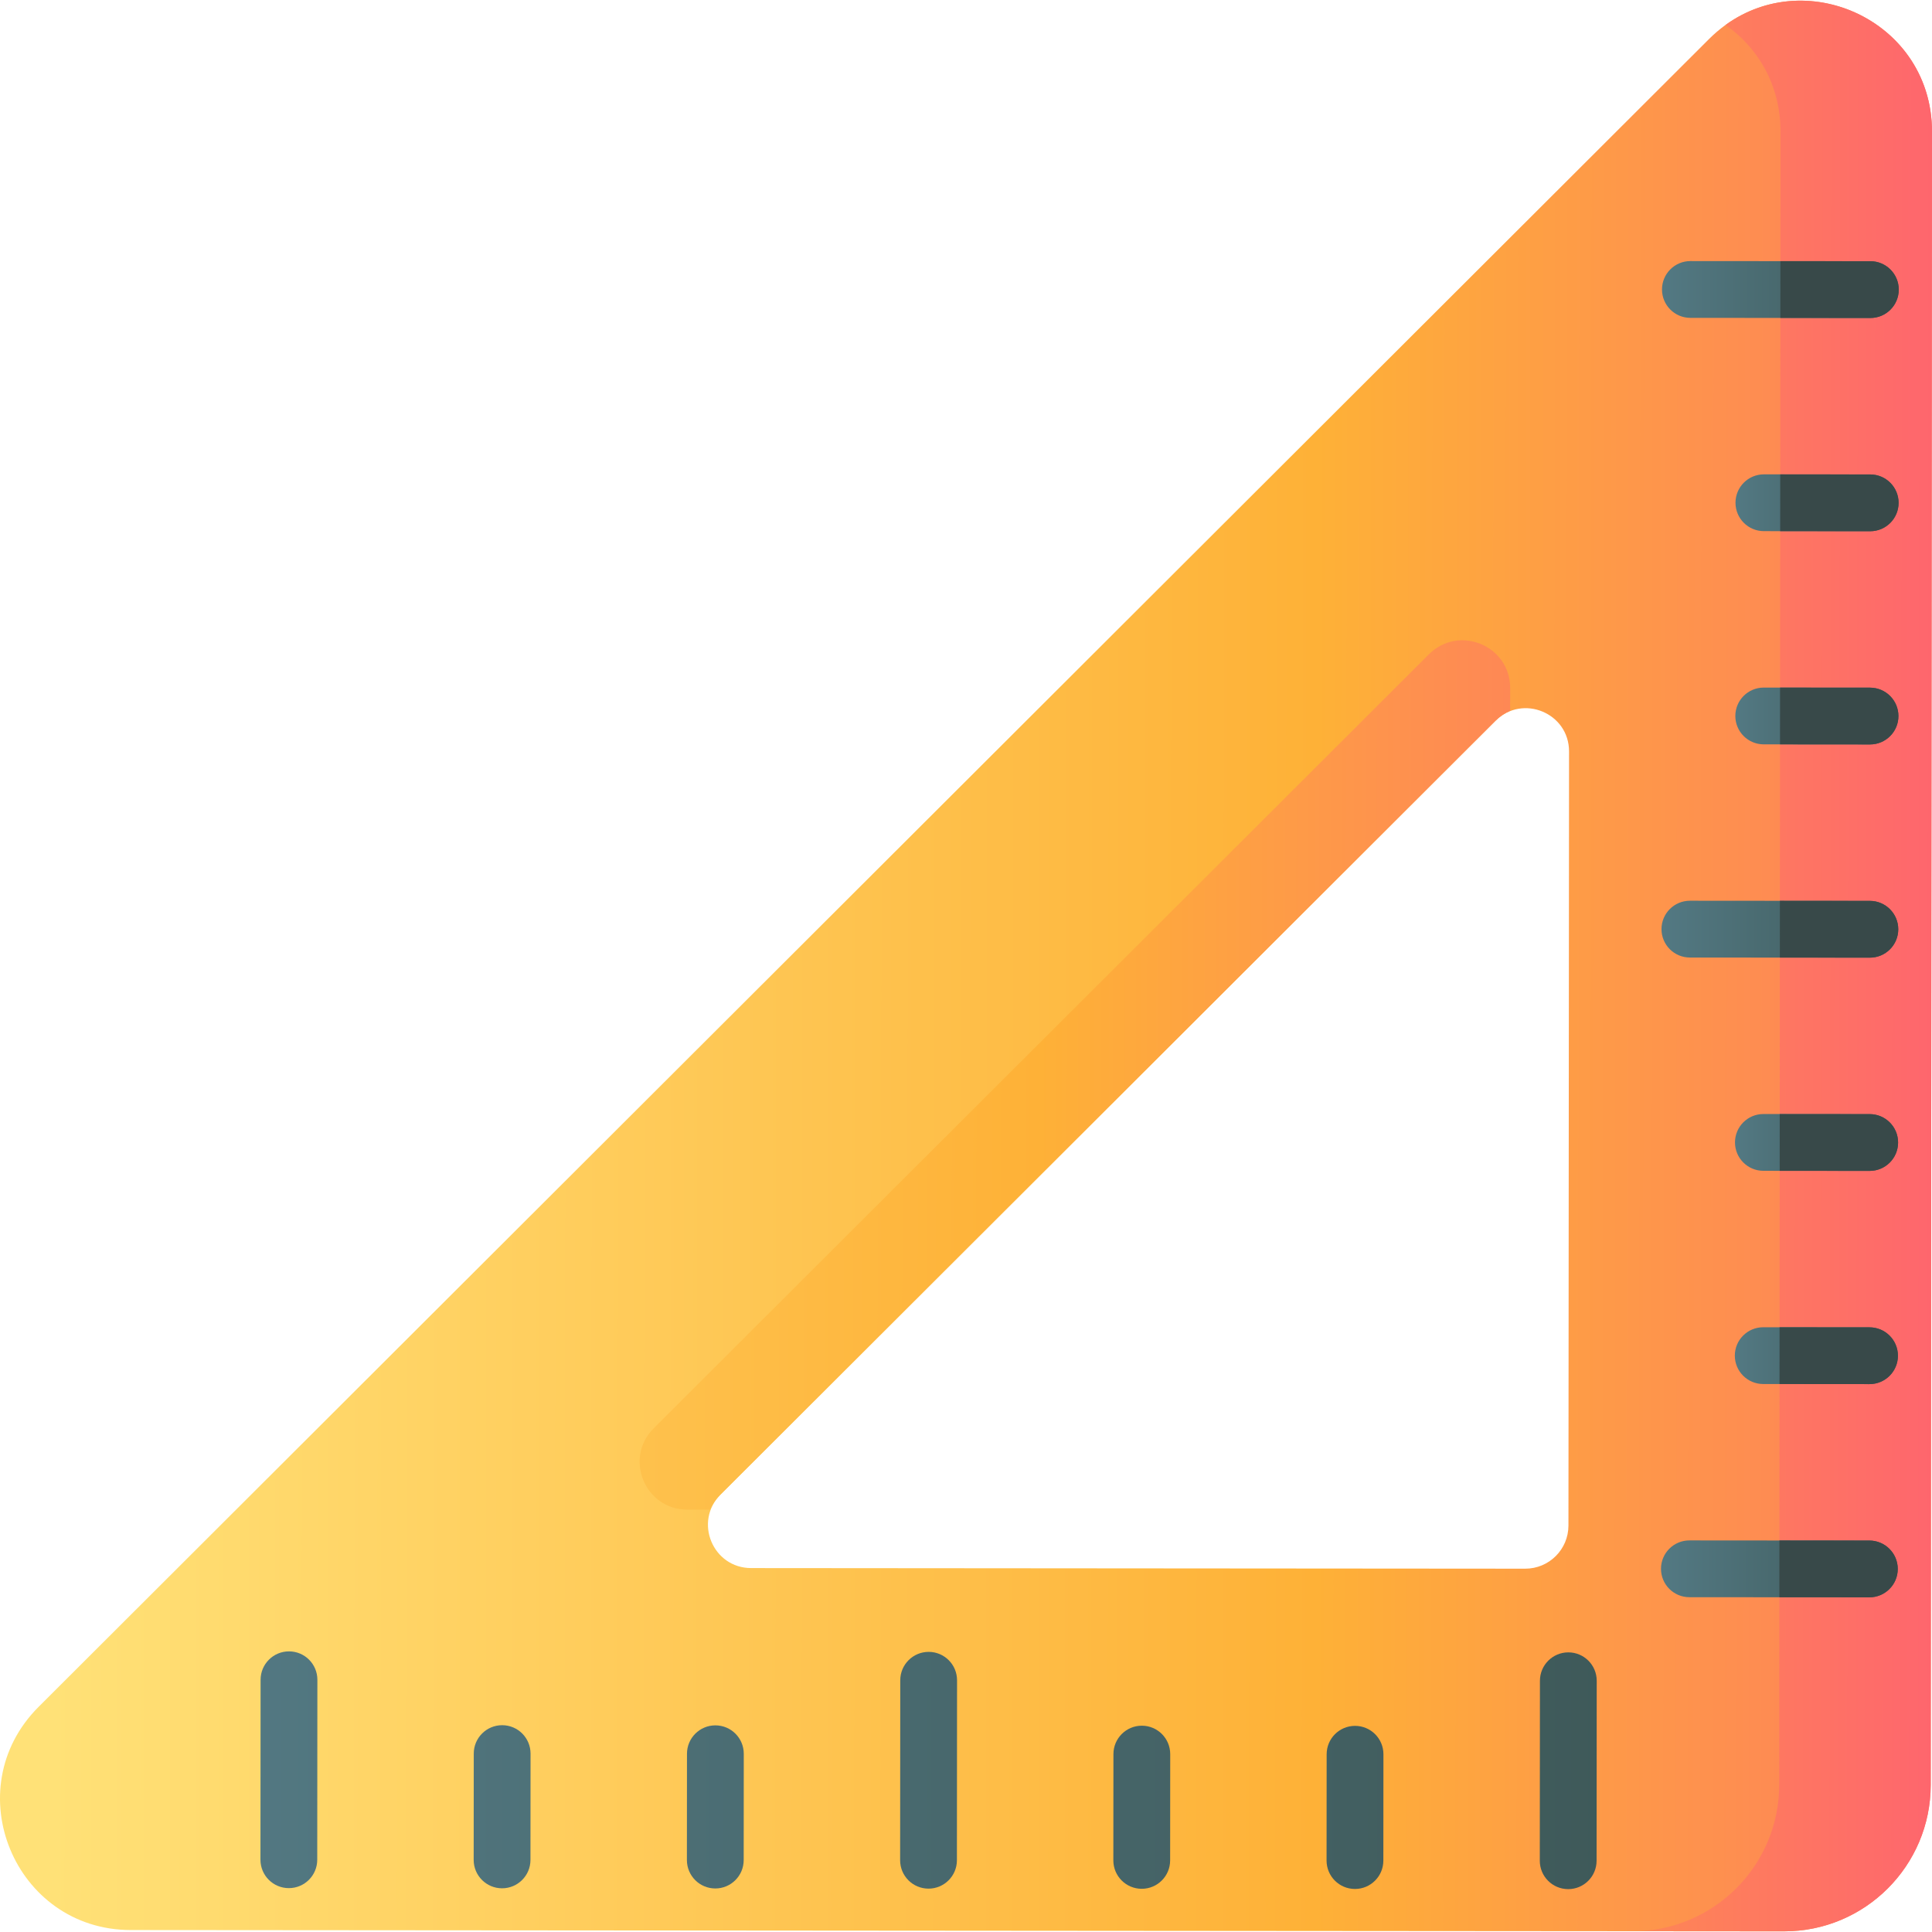 <svg id="Capa_1" enable-background="new 0 0 510.343 510.343" height="512" viewBox="0 0 510.343 510.343" width="512" xmlns="http://www.w3.org/2000/svg" xmlns:xlink="http://www.w3.org/1999/xlink"><linearGradient id="lg1"><stop offset="0" stop-color="#ffe177"/><stop offset=".573" stop-color="#feb137"/><stop offset="1" stop-color="#fe646f"/></linearGradient><linearGradient id="SVGID_1_" gradientTransform="matrix(1 .001 -.001 1 .492 .216)" gradientUnits="userSpaceOnUse" x1="13.567" x2="596.004" xlink:href="#lg1" y1="254.587" y2="254.587"/><linearGradient id="SVGID_2_" gradientTransform="matrix(1 .001 -.001 1 .492 .216)" gradientUnits="userSpaceOnUse" x1="-38.895" x2="507.212" xlink:href="#lg1" y1="283.514" y2="283.514"/><linearGradient id="SVGID_3_" gradientTransform="matrix(1 .001 -.001 1 .492 .216)" gradientUnits="userSpaceOnUse" x1="93.879" x2="514.773" xlink:href="#lg1" y1="254.59" y2="254.59"/><linearGradient id="lg2"><stop offset="0" stop-color="#537983"/><stop offset="1" stop-color="#3e5959"/></linearGradient><linearGradient id="SVGID_4_" gradientUnits="userSpaceOnUse" x1="51.927" x2="428.456" xlink:href="#lg2" y1="467.748" y2="467.748"/><linearGradient id="SVGID_5_" gradientUnits="userSpaceOnUse" x1="51.927" x2="428.456" xlink:href="#lg2" y1="477.434" y2="477.434"/><linearGradient id="SVGID_6_" gradientUnits="userSpaceOnUse" x1="51.927" x2="428.456" xlink:href="#lg2" y1="477.39" y2="477.39"/><linearGradient id="SVGID_7_" gradientUnits="userSpaceOnUse" x1="51.927" x2="428.456" xlink:href="#lg2" y1="467.617" y2="467.617"/><linearGradient id="SVGID_8_" gradientUnits="userSpaceOnUse" x1="51.927" x2="428.456" xlink:href="#lg2" y1="477.302" y2="477.302"/><linearGradient id="SVGID_9_" gradientUnits="userSpaceOnUse" x1="51.927" x2="428.456" xlink:href="#lg2" y1="477.258" y2="477.258"/><linearGradient id="SVGID_10_" gradientUnits="userSpaceOnUse" x1="51.927" x2="428.456" xlink:href="#lg2" y1="467.485" y2="467.485"/><linearGradient id="SVGID_11_" gradientUnits="userSpaceOnUse" x1="439.02" x2="501.561" xlink:href="#lg2" y1="76.482" y2="76.482"/><linearGradient id="SVGID_12_" gradientUnits="userSpaceOnUse" x1="458.435" x2="501.517" xlink:href="#lg2" y1="132.813" y2="132.813"/><linearGradient id="SVGID_13_" gradientUnits="userSpaceOnUse" x1="458.391" x2="501.474" xlink:href="#lg2" y1="189.137" y2="189.137"/><linearGradient id="SVGID_14_" gradientUnits="userSpaceOnUse" x1="438.889" x2="501.43" xlink:href="#lg2" y1="245.452" y2="245.452"/><linearGradient id="SVGID_15_" gradientUnits="userSpaceOnUse" x1="458.303" x2="501.386" xlink:href="#lg2" y1="301.784" y2="301.784"/><linearGradient id="SVGID_16_" gradientUnits="userSpaceOnUse" x1="458.259" x2="501.342" xlink:href="#lg2" y1="358.107" y2="358.107"/><linearGradient id="SVGID_17_" gradientUnits="userSpaceOnUse" x1="438.757" x2="501.298" xlink:href="#lg2" y1="414.423" y2="414.423"/><linearGradient id="lg3"><stop offset="0" stop-color="#537983"/><stop offset="1" stop-color="#384949"/></linearGradient><linearGradient id="SVGID_18_" gradientUnits="userSpaceOnUse" x1="174.921" x2="394.238" xlink:href="#lg3" y1="76.489" y2="76.489"/><linearGradient id="SVGID_19_" gradientUnits="userSpaceOnUse" x1="174.921" x2="394.238" xlink:href="#lg3" y1="132.818" y2="132.818"/><linearGradient id="SVGID_20_" gradientUnits="userSpaceOnUse" x1="174.921" x2="394.238" xlink:href="#lg3" y1="189.138" y2="189.138"/><linearGradient id="SVGID_21_" gradientUnits="userSpaceOnUse" x1="174.921" x2="394.238" xlink:href="#lg3" y1="245.458" y2="245.458"/><linearGradient id="SVGID_22_" gradientUnits="userSpaceOnUse" x1="174.921" x2="394.238" xlink:href="#lg3" y1="301.788" y2="301.788"/><linearGradient id="SVGID_23_" gradientUnits="userSpaceOnUse" x1="174.921" x2="394.238" xlink:href="#lg3" y1="358.108" y2="358.108"/><linearGradient id="SVGID_24_" gradientUnits="userSpaceOnUse" x1="174.921" x2="394.238" xlink:href="#lg3" y1="414.428" y2="414.428"/><g><path d="m451.417 10.337-441.216 440.528c-21.769 21.735-6.392 58.94 24.37 58.964l436.697.34c21.376.017 38.718-17.298 38.735-38.674l.34-436.697c.024-30.761-37.157-46.196-58.926-24.461zm-37.107 392.641c-.005 6.297-5.114 11.398-11.41 11.393l-204.48-.159c-10.158-.008-15.235-12.293-8.047-19.47l204.639-204.32c7.188-7.177 19.465-2.08 19.457 8.077z" fill="url(#SVGID_1_)"/><path d="m181.554 398.771 5.998.005c.608-1.383 1.49-2.705 2.684-3.898l204.775-204.456c1.195-1.193 2.518-2.073 3.902-2.678l.005-5.998c.009-11.207-13.537-16.83-21.468-8.912l-204.774 204.455c-7.931 7.918-2.329 21.473 8.878 21.482z" fill="url(#SVGID_2_)"/><path d="m455.816 6.591c8.549 6 14.517 15.853 14.508 28.176l-.34 436.697c-.017 21.376-17.359 38.691-38.735 38.674l40.02.031c21.376.017 38.718-17.298 38.735-38.674l.34-436.697c.022-28.775-32.508-44.132-54.528-28.207z" fill="url(#SVGID_3_)"/><g><path d="m414.242 499.018c-.002 0-.004 0-.006 0-4.143-.003-7.497-3.364-7.494-7.506l.037-47.541c.003-4.14 3.36-7.494 7.5-7.494h.006c4.143.003 7.497 3.364 7.494 7.506l-.037 47.541c-.003 4.14-3.361 7.494-7.5 7.494z" fill="url(#SVGID_4_)"/><path d="m357.917 498.975c-.002 0-.004 0-.006 0-4.143-.003-7.497-3.364-7.494-7.506l.022-28.083c.003-4.14 3.361-7.494 7.5-7.494h.006c4.143.003 7.497 3.364 7.494 7.506l-.022 28.083c-.003 4.14-3.361 7.494-7.5 7.494z" fill="url(#SVGID_5_)"/><path d="m301.594 498.931c-.002 0-.004 0-.006 0-4.143-.003-7.497-3.364-7.494-7.506l.022-28.083c.003-4.14 3.361-7.494 7.5-7.494h.006c4.143.003 7.497 3.364 7.494 7.506l-.022 28.083c-.003 4.14-3.361 7.494-7.5 7.494z" fill="url(#SVGID_6_)"/><path d="m245.271 498.887c-.002 0-.004 0-.006 0-4.143-.003-7.497-3.364-7.494-7.506l.037-47.541c.003-4.14 3.36-7.494 7.5-7.494h.006c4.143.003 7.497 3.364 7.494 7.506l-.037 47.541c-.003 4.14-3.361 7.494-7.5 7.494z" fill="url(#SVGID_7_)"/><path d="m188.948 498.843c-.002 0-.004 0-.006 0-4.142-.003-7.497-3.364-7.494-7.506l.021-28.083c.003-4.14 3.36-7.494 7.5-7.494h.006c4.142.003 7.497 3.364 7.494 7.506l-.021 28.083c-.003 4.14-3.361 7.494-7.5 7.494z" fill="url(#SVGID_8_)"/><path d="m132.623 498.799c-.002 0-.004 0-.006 0-4.143-.003-7.497-3.364-7.494-7.506l.022-28.083c.003-4.14 3.361-7.494 7.5-7.494h.006c4.143.003 7.497 3.364 7.494 7.506l-.022 28.083c-.003 4.14-3.361 7.494-7.5 7.494z" fill="url(#SVGID_9_)"/><path d="m76.3 498.755c-.002 0-.004 0-.006 0-4.143-.003-7.497-3.364-7.494-7.506l.037-47.541c.003-4.14 3.36-7.494 7.5-7.494h.006c4.143.003 7.497 3.364 7.494 7.506l-.037 47.541c-.003 4.14-3.36 7.494-7.5 7.494z" fill="url(#SVGID_10_)"/></g><g><path d="m494.055 84.001-47.541-.037c-4.142-.003-7.497-3.364-7.494-7.506s3.364-7.497 7.506-7.494l47.541.037c4.142.003 7.497 3.364 7.494 7.506s-3.363 7.497-7.506 7.494z" fill="url(#SVGID_11_)"/><path d="m494.012 140.324-28.083-.022c-4.142-.003-7.497-3.364-7.494-7.506s3.364-7.497 7.506-7.494l28.083.022c4.142.003 7.497 3.364 7.494 7.506-.004 4.142-3.364 7.497-7.506 7.494z" fill="url(#SVGID_12_)"/><path d="m493.968 196.648-28.082-.022c-4.142-.003-7.497-3.364-7.494-7.506s3.364-7.497 7.506-7.494l28.082.022c4.142.003 7.497 3.364 7.494 7.506s-3.364 7.497-7.506 7.494z" fill="url(#SVGID_13_)"/><path d="m493.924 252.971-47.541-.037c-4.142-.003-7.497-3.364-7.494-7.506s3.364-7.497 7.506-7.494l47.541.037c4.142.003 7.497 3.364 7.494 7.506s-3.364 7.497-7.506 7.494z" fill="url(#SVGID_14_)"/><path d="m493.88 309.295-28.083-.022c-4.142-.003-7.497-3.364-7.494-7.506s3.364-7.497 7.506-7.494l28.082.022c4.142.003 7.497 3.364 7.494 7.506-.003 4.141-3.363 7.497-7.505 7.494z" fill="url(#SVGID_15_)"/><path d="m493.836 365.618-28.083-.022c-4.142-.003-7.497-3.364-7.494-7.506s3.364-7.497 7.506-7.494l28.083.022c4.142.003 7.497 3.364 7.494 7.506s-3.364 7.497-7.506 7.494z" fill="url(#SVGID_16_)"/><path d="m493.792 421.941-47.541-.037c-4.142-.003-7.497-3.364-7.494-7.506s3.364-7.497 7.506-7.494l47.541.037c4.142.003 7.497 3.364 7.494 7.506s-3.364 7.498-7.506 7.494z" fill="url(#SVGID_17_)"/></g><g><path d="m501.561 76.504c-.003 4.15-3.366 7.497-7.506 7.494l-23.77-.019.012-15 23.77.019c4.14.003 7.497 3.365 7.494 7.506z" fill="url(#SVGID_18_)"/><path d="m501.517 132.834c-.003 4.14-3.366 7.497-7.506 7.494l-23.77-.019.012-15 23.77.019c4.14.003 7.497 3.355 7.494 7.506z" fill="url(#SVGID_19_)"/><path d="m501.473 189.153c-.003 4.14-3.366 7.497-7.506 7.494l-23.77-.019.012-15 23.77.019c4.14.004 7.497 3.367 7.494 7.506z" fill="url(#SVGID_20_)"/><path d="m501.429 245.473c-.003 4.15-3.366 7.497-7.506 7.494l-23.77-.019.012-15 23.77.019c4.14.004 7.497 3.366 7.494 7.506z" fill="url(#SVGID_21_)"/><path d="m501.385 301.803c-.003 4.14-3.366 7.497-7.506 7.494l-23.77-.019.012-15 23.77.019c4.14.004 7.497 3.356 7.494 7.506z" fill="url(#SVGID_22_)"/><path d="m501.341 358.123c-.003 4.14-3.366 7.497-7.506 7.494l-23.77-.019.012-15 23.77.019c4.14.004 7.498 3.366 7.494 7.506z" fill="url(#SVGID_23_)"/><path d="m501.297 414.443c-.003 4.15-3.366 7.497-7.506 7.494l-23.77-.019.012-15 23.77.019c4.14.004 7.498 3.366 7.494 7.506z" fill="url(#SVGID_24_)"/></g></g></svg>